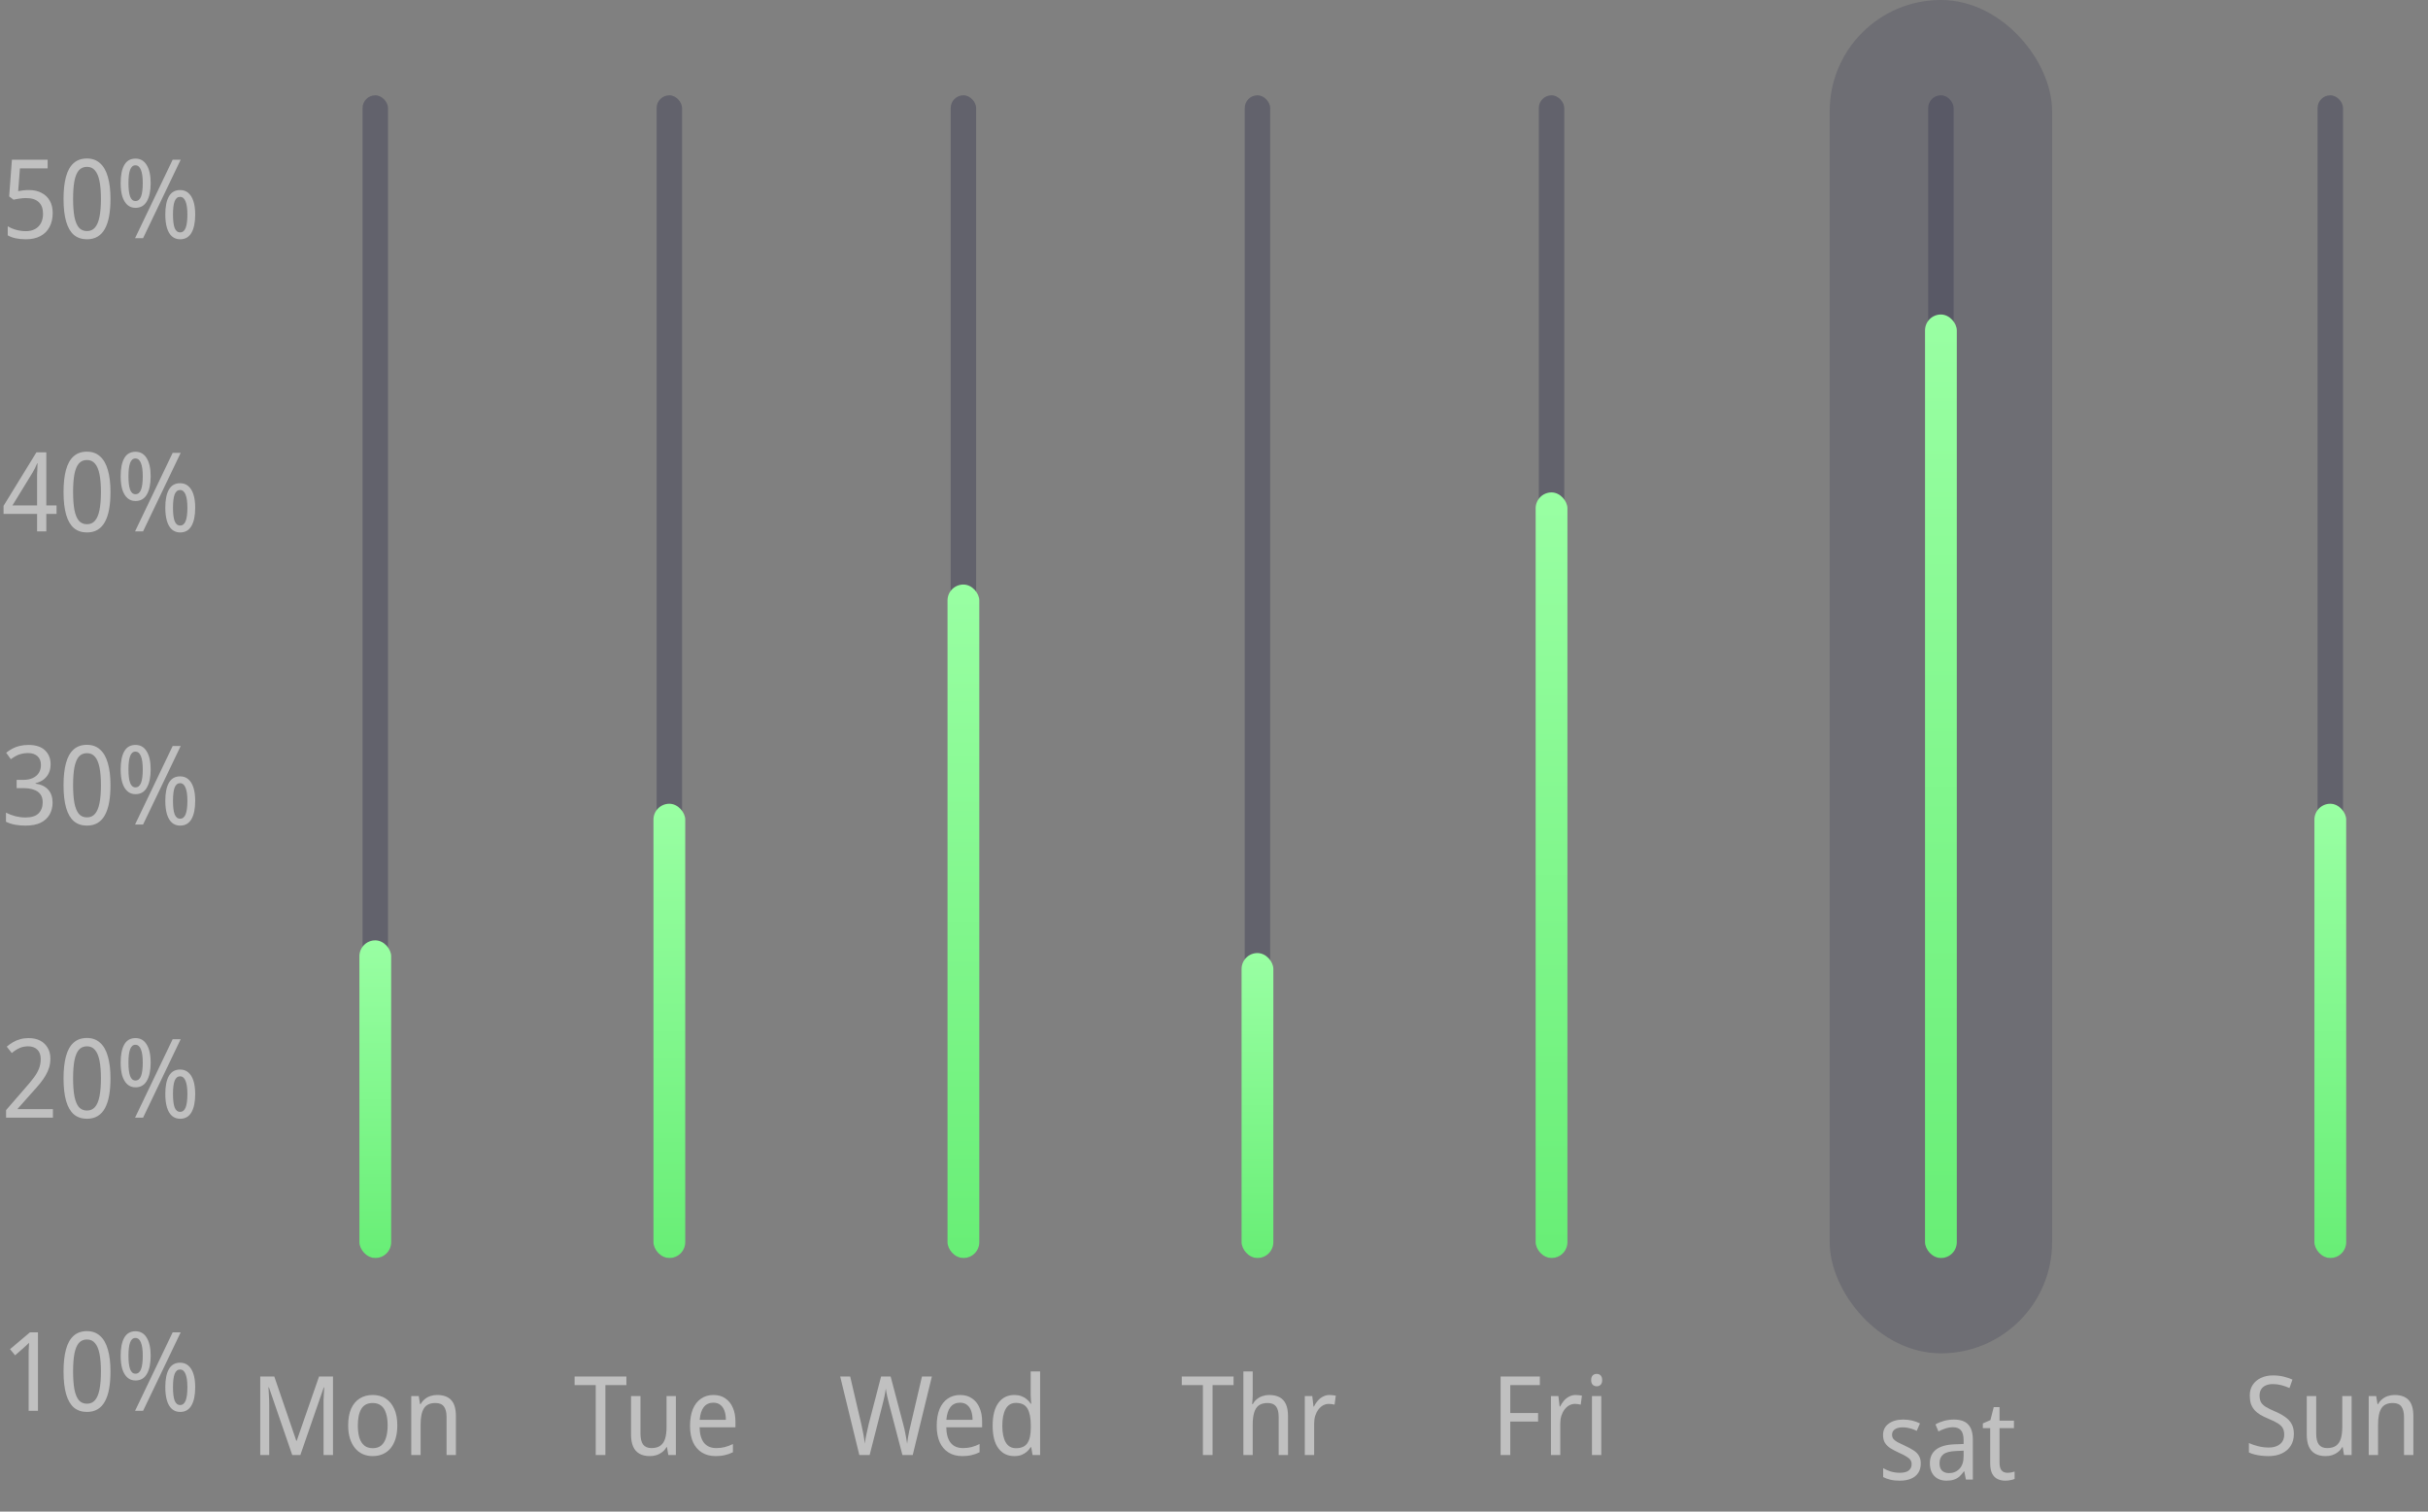<svg width="265" height="165" viewBox="0 0 265 165" fill="none" xmlns="http://www.w3.org/2000/svg">
<rect x="0" y="0" width="265" height="165" fill="#808080" stroke="none"/>
<rect opacity="0.5" x="39.573" y="10.403" width="2.774" height="126.918" rx="1.387" fill="#454459"/>
<rect x="39.226" y="102.644" width="3.468" height="34.677" rx="1.734" fill="url(#paint0_linear_206_1149)"/>
<rect opacity="0.5" x="103.764" y="10.403" width="2.774" height="126.918" rx="1.387" fill="#454459"/>
<rect x="103.416" y="63.806" width="3.468" height="73.515" rx="1.734" fill="url(#paint1_linear_206_1149)"/>
<rect opacity="0.5" x="167.953" y="10.403" width="2.774" height="126.918" rx="1.387" fill="#454459"/>
<rect x="167.606" y="53.749" width="3.468" height="83.571" rx="1.734" fill="url(#paint2_linear_206_1149)"/>
<rect opacity="0.5" x="252.95" y="10.403" width="2.774" height="126.918" rx="1.387" fill="#454459"/>
<rect x="252.603" y="87.733" width="3.468" height="49.588" rx="1.734" fill="url(#paint3_linear_206_1149)"/>
<rect opacity="0.5" x="71.667" y="10.403" width="2.774" height="126.918" rx="1.387" fill="#454459"/>
<rect x="71.321" y="87.733" width="3.468" height="49.588" rx="1.734" fill="url(#paint4_linear_206_1149)"/>
<rect opacity="0.5" x="135.857" y="10.403" width="2.774" height="126.918" rx="1.387" fill="#454459"/>
<rect x="135.51" y="104.031" width="3.468" height="33.29" rx="1.734" fill="url(#paint5_linear_206_1149)"/>
<rect opacity="0.3" x="199.7" width="24.274" height="147.724" rx="12.137" fill="#454459"/>
<rect opacity="0.5" x="210.449" y="10.403" width="2.774" height="126.918" rx="1.387" fill="#454459"/>
<rect x="210.104" y="34.33" width="3.468" height="102.991" rx="1.734" fill="url(#paint6_linear_206_1149)"/>
<path opacity="0.5" d="M31.894 158.821L29.35 151.429H29.302C29.318 151.629 29.33 151.849 29.338 152.089C29.354 152.321 29.366 152.561 29.374 152.809C29.382 153.049 29.386 153.285 29.386 153.517V158.821H28.402V150.253H29.938L32.338 157.261H32.386L34.822 150.253H36.346V158.821H35.314V153.481C35.314 153.257 35.314 153.029 35.314 152.797C35.322 152.557 35.334 152.321 35.35 152.089C35.366 151.857 35.378 151.641 35.386 151.441H35.338L32.782 158.821H31.894ZM43.364 155.593C43.364 156.121 43.304 156.589 43.184 156.997C43.064 157.405 42.888 157.757 42.656 158.053C42.424 158.341 42.14 158.561 41.804 158.713C41.468 158.865 41.088 158.941 40.664 158.941C40.264 158.941 39.9 158.865 39.572 158.713C39.244 158.561 38.964 158.341 38.732 158.053C38.5 157.765 38.32 157.417 38.192 157.009C38.064 156.593 38 156.121 38 155.593C38 154.881 38.104 154.281 38.312 153.793C38.528 153.297 38.836 152.921 39.236 152.665C39.636 152.401 40.12 152.269 40.688 152.269C41.224 152.269 41.692 152.397 42.092 152.653C42.492 152.909 42.804 153.285 43.028 153.781C43.252 154.269 43.364 154.873 43.364 155.593ZM39.056 155.593C39.056 156.113 39.112 156.561 39.224 156.937C39.344 157.305 39.524 157.589 39.764 157.789C40.004 157.981 40.312 158.077 40.688 158.077C41.056 158.077 41.36 157.981 41.6 157.789C41.84 157.589 42.016 157.305 42.128 156.937C42.248 156.561 42.308 156.113 42.308 155.593C42.308 155.065 42.248 154.621 42.128 154.261C42.016 153.893 41.84 153.617 41.6 153.433C41.36 153.241 41.052 153.145 40.676 153.145C40.108 153.145 39.696 153.357 39.44 153.781C39.184 154.205 39.056 154.809 39.056 155.593ZM47.707 152.269C48.387 152.269 48.899 152.453 49.243 152.821C49.587 153.189 49.759 153.773 49.759 154.573V158.821H48.739V154.681C48.739 154.169 48.643 153.785 48.451 153.529C48.259 153.273 47.951 153.145 47.527 153.145C46.927 153.145 46.507 153.341 46.267 153.733C46.027 154.117 45.907 154.701 45.907 155.485V158.821H44.887V152.389H45.703L45.847 153.265H45.907C46.035 153.041 46.191 152.857 46.375 152.713C46.559 152.561 46.767 152.449 46.999 152.377C47.231 152.305 47.467 152.269 47.707 152.269Z" fill="white"/>
<path opacity="0.5" d="M3.172 20.744C3.7 20.744 4.156 20.848 4.54 21.056C4.932 21.256 5.232 21.544 5.44 21.92C5.648 22.288 5.752 22.732 5.752 23.252C5.752 23.836 5.636 24.344 5.404 24.776C5.18 25.208 4.848 25.54 4.408 25.772C3.976 26.004 3.448 26.12 2.824 26.12C2.424 26.12 2.052 26.084 1.708 26.012C1.372 25.94 1.084 25.832 0.844 25.688V24.692C1.108 24.86 1.416 24.992 1.768 25.088C2.128 25.184 2.476 25.232 2.812 25.232C3.204 25.232 3.54 25.156 3.82 25.004C4.1 24.852 4.316 24.636 4.468 24.356C4.62 24.068 4.696 23.728 4.696 23.336C4.696 22.776 4.54 22.352 4.228 22.064C3.924 21.768 3.456 21.62 2.824 21.62C2.608 21.62 2.376 21.64 2.128 21.68C1.88 21.712 1.664 21.752 1.48 21.8L1 21.44L1.3 17.432H5.2V18.38H2.176L1.984 20.864C2.128 20.832 2.304 20.804 2.512 20.78C2.72 20.756 2.94 20.744 3.172 20.744ZM12.059 21.704C12.059 22.4 12.011 23.02 11.915 23.564C11.819 24.108 11.667 24.572 11.459 24.956C11.259 25.332 10.995 25.62 10.667 25.82C10.339 26.02 9.947 26.12 9.491 26.12C8.931 26.12 8.459 25.964 8.075 25.652C7.699 25.332 7.415 24.848 7.223 24.2C7.031 23.544 6.935 22.712 6.935 21.704C6.935 20.752 7.023 19.952 7.199 19.304C7.375 18.648 7.651 18.152 8.027 17.816C8.403 17.472 8.891 17.3 9.491 17.3C10.067 17.3 10.543 17.472 10.919 17.816C11.303 18.152 11.587 18.648 11.771 19.304C11.963 19.96 12.059 20.76 12.059 21.704ZM7.979 21.704C7.979 22.488 8.027 23.14 8.123 23.66C8.227 24.18 8.387 24.572 8.603 24.836C8.827 25.092 9.123 25.22 9.491 25.22C9.859 25.22 10.151 25.092 10.367 24.836C10.591 24.58 10.755 24.192 10.859 23.672C10.963 23.144 11.015 22.488 11.015 21.704C11.015 20.928 10.963 20.284 10.859 19.772C10.755 19.252 10.591 18.864 10.367 18.608C10.151 18.344 9.859 18.212 9.491 18.212C9.123 18.212 8.827 18.34 8.603 18.596C8.387 18.852 8.227 19.24 8.123 19.76C8.027 20.272 7.979 20.92 7.979 21.704ZM14.789 17.312C15.325 17.312 15.733 17.548 16.013 18.02C16.301 18.484 16.445 19.14 16.445 19.988C16.445 20.836 16.305 21.5 16.025 21.98C15.753 22.452 15.341 22.688 14.789 22.688C14.437 22.688 14.141 22.58 13.901 22.364C13.661 22.148 13.477 21.84 13.349 21.44C13.229 21.032 13.169 20.548 13.169 19.988C13.169 19.132 13.301 18.472 13.565 18.008C13.829 17.544 14.237 17.312 14.789 17.312ZM14.777 18.044C14.513 18.044 14.321 18.208 14.201 18.536C14.081 18.856 14.021 19.34 14.021 19.988C14.021 20.636 14.081 21.124 14.201 21.452C14.321 21.78 14.517 21.944 14.789 21.944C15.061 21.944 15.261 21.784 15.389 21.464C15.517 21.136 15.581 20.644 15.581 19.988C15.581 19.34 15.513 18.856 15.377 18.536C15.249 18.208 15.049 18.044 14.777 18.044ZM19.721 17.432L15.617 26H14.741L18.845 17.432H19.721ZM19.661 20.744C20.013 20.744 20.309 20.848 20.549 21.056C20.797 21.264 20.985 21.568 21.113 21.968C21.241 22.36 21.305 22.844 21.305 23.42C21.305 24.276 21.169 24.94 20.897 25.412C20.625 25.884 20.213 26.12 19.661 26.12C19.309 26.12 19.009 26.012 18.761 25.796C18.521 25.58 18.341 25.272 18.221 24.872C18.101 24.464 18.041 23.98 18.041 23.42C18.041 22.556 18.173 21.896 18.437 21.44C18.701 20.976 19.109 20.744 19.661 20.744ZM19.649 21.488C19.385 21.488 19.189 21.648 19.061 21.968C18.941 22.288 18.881 22.772 18.881 23.42C18.881 24.068 18.941 24.556 19.061 24.884C19.189 25.204 19.389 25.364 19.661 25.364C19.933 25.364 20.133 25.204 20.261 24.884C20.389 24.556 20.453 24.068 20.453 23.42C20.453 22.78 20.385 22.3 20.249 21.98C20.121 21.652 19.921 21.488 19.649 21.488Z" fill="white"/>
<path opacity="0.5" d="M6.172 56.092H5.056V58H4.048V56.092H0.388V55.216L3.976 49.372H5.056V55.168H6.172V56.092ZM4.048 52.264C4.048 52.096 4.048 51.936 4.048 51.784C4.056 51.632 4.064 51.484 4.072 51.34C4.08 51.196 4.084 51.06 4.084 50.932C4.092 50.804 4.096 50.684 4.096 50.572H4.06C3.996 50.732 3.92 50.9 3.832 51.076C3.744 51.252 3.66 51.408 3.58 51.544L1.36 55.168H4.048V52.264ZM12.059 53.704C12.059 54.4 12.011 55.02 11.915 55.564C11.819 56.108 11.667 56.572 11.459 56.956C11.259 57.332 10.995 57.62 10.667 57.82C10.339 58.02 9.947 58.12 9.491 58.12C8.931 58.12 8.459 57.964 8.075 57.652C7.699 57.332 7.415 56.848 7.223 56.2C7.031 55.544 6.935 54.712 6.935 53.704C6.935 52.752 7.023 51.952 7.199 51.304C7.375 50.648 7.651 50.152 8.027 49.816C8.403 49.472 8.891 49.3 9.491 49.3C10.067 49.3 10.543 49.472 10.919 49.816C11.303 50.152 11.587 50.648 11.771 51.304C11.963 51.96 12.059 52.76 12.059 53.704ZM7.979 53.704C7.979 54.488 8.027 55.14 8.123 55.66C8.227 56.18 8.387 56.572 8.603 56.836C8.827 57.092 9.123 57.22 9.491 57.22C9.859 57.22 10.151 57.092 10.367 56.836C10.591 56.58 10.755 56.192 10.859 55.672C10.963 55.144 11.015 54.488 11.015 53.704C11.015 52.928 10.963 52.284 10.859 51.772C10.755 51.252 10.591 50.864 10.367 50.608C10.151 50.344 9.859 50.212 9.491 50.212C9.123 50.212 8.827 50.34 8.603 50.596C8.387 50.852 8.227 51.24 8.123 51.76C8.027 52.272 7.979 52.92 7.979 53.704ZM14.789 49.312C15.325 49.312 15.733 49.548 16.013 50.02C16.301 50.484 16.445 51.14 16.445 51.988C16.445 52.836 16.305 53.5 16.025 53.98C15.753 54.452 15.341 54.688 14.789 54.688C14.437 54.688 14.141 54.58 13.901 54.364C13.661 54.148 13.477 53.84 13.349 53.44C13.229 53.032 13.169 52.548 13.169 51.988C13.169 51.132 13.301 50.472 13.565 50.008C13.829 49.544 14.237 49.312 14.789 49.312ZM14.777 50.044C14.513 50.044 14.321 50.208 14.201 50.536C14.081 50.856 14.021 51.34 14.021 51.988C14.021 52.636 14.081 53.124 14.201 53.452C14.321 53.78 14.517 53.944 14.789 53.944C15.061 53.944 15.261 53.784 15.389 53.464C15.517 53.136 15.581 52.644 15.581 51.988C15.581 51.34 15.513 50.856 15.377 50.536C15.249 50.208 15.049 50.044 14.777 50.044ZM19.721 49.432L15.617 58H14.741L18.845 49.432H19.721ZM19.661 52.744C20.013 52.744 20.309 52.848 20.549 53.056C20.797 53.264 20.985 53.568 21.113 53.968C21.241 54.36 21.305 54.844 21.305 55.42C21.305 56.276 21.169 56.94 20.897 57.412C20.625 57.884 20.213 58.12 19.661 58.12C19.309 58.12 19.009 58.012 18.761 57.796C18.521 57.58 18.341 57.272 18.221 56.872C18.101 56.464 18.041 55.98 18.041 55.42C18.041 54.556 18.173 53.896 18.437 53.44C18.701 52.976 19.109 52.744 19.661 52.744ZM19.649 53.488C19.385 53.488 19.189 53.648 19.061 53.968C18.941 54.288 18.881 54.772 18.881 55.42C18.881 56.068 18.941 56.556 19.061 56.884C19.189 57.204 19.389 57.364 19.661 57.364C19.933 57.364 20.133 57.204 20.261 56.884C20.389 56.556 20.453 56.068 20.453 55.42C20.453 54.78 20.385 54.3 20.249 53.98C20.121 53.652 19.921 53.488 19.649 53.488Z" fill="white"/>
<path opacity="0.5" d="M5.524 83.424C5.524 83.792 5.456 84.116 5.32 84.396C5.192 84.668 5.004 84.9 4.756 85.092C4.508 85.276 4.216 85.408 3.88 85.488V85.536C4.496 85.624 4.96 85.848 5.272 86.208C5.584 86.568 5.74 87.032 5.74 87.6C5.74 88.088 5.632 88.524 5.416 88.908C5.2 89.292 4.872 89.592 4.432 89.808C4 90.016 3.452 90.12 2.788 90.12C2.38 90.12 2 90.088 1.648 90.024C1.304 89.96 0.972 89.852 0.652 89.7V88.704C0.98 88.872 1.328 89.004 1.696 89.1C2.064 89.188 2.42 89.232 2.764 89.232C3.428 89.232 3.908 89.084 4.204 88.788C4.508 88.484 4.66 88.076 4.66 87.564C4.66 87.212 4.576 86.924 4.408 86.7C4.24 86.468 3.996 86.3 3.676 86.196C3.356 86.084 2.964 86.028 2.5 86.028H1.816V85.128H2.524C2.94 85.128 3.292 85.06 3.58 84.924C3.868 84.788 4.088 84.6 4.24 84.36C4.392 84.112 4.468 83.828 4.468 83.508C4.468 83.092 4.344 82.772 4.096 82.548C3.848 82.316 3.504 82.2 3.064 82.2C2.8 82.2 2.56 82.228 2.344 82.284C2.136 82.332 1.936 82.408 1.744 82.512C1.56 82.616 1.372 82.736 1.18 82.872L0.676 82.164C0.884 81.996 1.108 81.848 1.348 81.72C1.596 81.584 1.864 81.484 2.152 81.42C2.448 81.348 2.764 81.312 3.1 81.312C3.9 81.312 4.504 81.508 4.912 81.9C5.32 82.292 5.524 82.8 5.524 83.424ZM12.059 85.704C12.059 86.4 12.011 87.02 11.915 87.564C11.819 88.108 11.667 88.572 11.459 88.956C11.259 89.332 10.995 89.62 10.667 89.82C10.339 90.02 9.947 90.12 9.491 90.12C8.931 90.12 8.459 89.964 8.075 89.652C7.699 89.332 7.415 88.848 7.223 88.2C7.031 87.544 6.935 86.712 6.935 85.704C6.935 84.752 7.023 83.952 7.199 83.304C7.375 82.648 7.651 82.152 8.027 81.816C8.403 81.472 8.891 81.3 9.491 81.3C10.067 81.3 10.543 81.472 10.919 81.816C11.303 82.152 11.587 82.648 11.771 83.304C11.963 83.96 12.059 84.76 12.059 85.704ZM7.979 85.704C7.979 86.488 8.027 87.14 8.123 87.66C8.227 88.18 8.387 88.572 8.603 88.836C8.827 89.092 9.123 89.22 9.491 89.22C9.859 89.22 10.151 89.092 10.367 88.836C10.591 88.58 10.755 88.192 10.859 87.672C10.963 87.144 11.015 86.488 11.015 85.704C11.015 84.928 10.963 84.284 10.859 83.772C10.755 83.252 10.591 82.864 10.367 82.608C10.151 82.344 9.859 82.212 9.491 82.212C9.123 82.212 8.827 82.34 8.603 82.596C8.387 82.852 8.227 83.24 8.123 83.76C8.027 84.272 7.979 84.92 7.979 85.704ZM14.789 81.312C15.325 81.312 15.733 81.548 16.013 82.02C16.301 82.484 16.445 83.14 16.445 83.988C16.445 84.836 16.305 85.5 16.025 85.98C15.753 86.452 15.341 86.688 14.789 86.688C14.437 86.688 14.141 86.58 13.901 86.364C13.661 86.148 13.477 85.84 13.349 85.44C13.229 85.032 13.169 84.548 13.169 83.988C13.169 83.132 13.301 82.472 13.565 82.008C13.829 81.544 14.237 81.312 14.789 81.312ZM14.777 82.044C14.513 82.044 14.321 82.208 14.201 82.536C14.081 82.856 14.021 83.34 14.021 83.988C14.021 84.636 14.081 85.124 14.201 85.452C14.321 85.78 14.517 85.944 14.789 85.944C15.061 85.944 15.261 85.784 15.389 85.464C15.517 85.136 15.581 84.644 15.581 83.988C15.581 83.34 15.513 82.856 15.377 82.536C15.249 82.208 15.049 82.044 14.777 82.044ZM19.721 81.432L15.617 90H14.741L18.845 81.432H19.721ZM19.661 84.744C20.013 84.744 20.309 84.848 20.549 85.056C20.797 85.264 20.985 85.568 21.113 85.968C21.241 86.36 21.305 86.844 21.305 87.42C21.305 88.276 21.169 88.94 20.897 89.412C20.625 89.884 20.213 90.12 19.661 90.12C19.309 90.12 19.009 90.012 18.761 89.796C18.521 89.58 18.341 89.272 18.221 88.872C18.101 88.464 18.041 87.98 18.041 87.42C18.041 86.556 18.173 85.896 18.437 85.44C18.701 84.976 19.109 84.744 19.661 84.744ZM19.649 85.488C19.385 85.488 19.189 85.648 19.061 85.968C18.941 86.288 18.881 86.772 18.881 87.42C18.881 88.068 18.941 88.556 19.061 88.884C19.189 89.204 19.389 89.364 19.661 89.364C19.933 89.364 20.133 89.204 20.261 88.884C20.389 88.556 20.453 88.068 20.453 87.42C20.453 86.78 20.385 86.3 20.249 85.98C20.121 85.652 19.921 85.488 19.649 85.488Z" fill="white"/>
<path opacity="0.5" d="M5.776 122H0.664V121.172L2.704 118.82C3.104 118.372 3.432 117.976 3.688 117.632C3.944 117.288 4.132 116.96 4.252 116.648C4.38 116.328 4.444 115.976 4.444 115.592C4.444 115.152 4.32 114.812 4.072 114.572C3.824 114.332 3.492 114.212 3.076 114.212C2.724 114.212 2.408 114.276 2.128 114.404C1.856 114.524 1.576 114.704 1.288 114.944L0.736 114.248C0.96 114.056 1.192 113.892 1.432 113.756C1.672 113.612 1.932 113.504 2.212 113.432C2.492 113.352 2.788 113.312 3.1 113.312C3.604 113.312 4.032 113.404 4.384 113.588C4.736 113.772 5.008 114.032 5.2 114.368C5.4 114.696 5.5 115.088 5.5 115.544C5.5 115.88 5.456 116.2 5.368 116.504C5.28 116.8 5.152 117.092 4.984 117.38C4.824 117.66 4.624 117.948 4.384 118.244C4.144 118.54 3.876 118.848 3.58 119.168L1.936 121.016V121.064H5.776V122ZM12.059 117.704C12.059 118.4 12.011 119.02 11.915 119.564C11.819 120.108 11.667 120.572 11.459 120.956C11.259 121.332 10.995 121.62 10.667 121.82C10.339 122.02 9.947 122.12 9.491 122.12C8.931 122.12 8.459 121.964 8.075 121.652C7.699 121.332 7.415 120.848 7.223 120.2C7.031 119.544 6.935 118.712 6.935 117.704C6.935 116.752 7.023 115.952 7.199 115.304C7.375 114.648 7.651 114.152 8.027 113.816C8.403 113.472 8.891 113.3 9.491 113.3C10.067 113.3 10.543 113.472 10.919 113.816C11.303 114.152 11.587 114.648 11.771 115.304C11.963 115.96 12.059 116.76 12.059 117.704ZM7.979 117.704C7.979 118.488 8.027 119.14 8.123 119.66C8.227 120.18 8.387 120.572 8.603 120.836C8.827 121.092 9.123 121.22 9.491 121.22C9.859 121.22 10.151 121.092 10.367 120.836C10.591 120.58 10.755 120.192 10.859 119.672C10.963 119.144 11.015 118.488 11.015 117.704C11.015 116.928 10.963 116.284 10.859 115.772C10.755 115.252 10.591 114.864 10.367 114.608C10.151 114.344 9.859 114.212 9.491 114.212C9.123 114.212 8.827 114.34 8.603 114.596C8.387 114.852 8.227 115.24 8.123 115.76C8.027 116.272 7.979 116.92 7.979 117.704ZM14.789 113.312C15.325 113.312 15.733 113.548 16.013 114.02C16.301 114.484 16.445 115.14 16.445 115.988C16.445 116.836 16.305 117.5 16.025 117.98C15.753 118.452 15.341 118.688 14.789 118.688C14.437 118.688 14.141 118.58 13.901 118.364C13.661 118.148 13.477 117.84 13.349 117.44C13.229 117.032 13.169 116.548 13.169 115.988C13.169 115.132 13.301 114.472 13.565 114.008C13.829 113.544 14.237 113.312 14.789 113.312ZM14.777 114.044C14.513 114.044 14.321 114.208 14.201 114.536C14.081 114.856 14.021 115.34 14.021 115.988C14.021 116.636 14.081 117.124 14.201 117.452C14.321 117.78 14.517 117.944 14.789 117.944C15.061 117.944 15.261 117.784 15.389 117.464C15.517 117.136 15.581 116.644 15.581 115.988C15.581 115.34 15.513 114.856 15.377 114.536C15.249 114.208 15.049 114.044 14.777 114.044ZM19.721 113.432L15.617 122H14.741L18.845 113.432H19.721ZM19.661 116.744C20.013 116.744 20.309 116.848 20.549 117.056C20.797 117.264 20.985 117.568 21.113 117.968C21.241 118.36 21.305 118.844 21.305 119.42C21.305 120.276 21.169 120.94 20.897 121.412C20.625 121.884 20.213 122.12 19.661 122.12C19.309 122.12 19.009 122.012 18.761 121.796C18.521 121.58 18.341 121.272 18.221 120.872C18.101 120.464 18.041 119.98 18.041 119.42C18.041 118.556 18.173 117.896 18.437 117.44C18.701 116.976 19.109 116.744 19.661 116.744ZM19.649 117.488C19.385 117.488 19.189 117.648 19.061 117.968C18.941 118.288 18.881 118.772 18.881 119.42C18.881 120.068 18.941 120.556 19.061 120.884C19.189 121.204 19.389 121.364 19.661 121.364C19.933 121.364 20.133 121.204 20.261 120.884C20.389 120.556 20.453 120.068 20.453 119.42C20.453 118.78 20.385 118.3 20.249 117.98C20.121 117.652 19.921 117.488 19.649 117.488Z" fill="white"/>
<path opacity="0.5" d="M4.144 154H3.124V148.096C3.124 147.88 3.124 147.692 3.124 147.532C3.132 147.364 3.14 147.204 3.148 147.052C3.156 146.892 3.164 146.732 3.172 146.572C3.068 146.676 2.968 146.772 2.872 146.86C2.776 146.948 2.652 147.06 2.5 147.196L1.648 147.94L1.096 147.268L3.268 145.432H4.144V154ZM12.059 149.704C12.059 150.4 12.011 151.02 11.915 151.564C11.819 152.108 11.667 152.572 11.459 152.956C11.259 153.332 10.995 153.62 10.667 153.82C10.339 154.02 9.947 154.12 9.491 154.12C8.931 154.12 8.459 153.964 8.075 153.652C7.699 153.332 7.415 152.848 7.223 152.2C7.031 151.544 6.935 150.712 6.935 149.704C6.935 148.752 7.023 147.952 7.199 147.304C7.375 146.648 7.651 146.152 8.027 145.816C8.403 145.472 8.891 145.3 9.491 145.3C10.067 145.3 10.543 145.472 10.919 145.816C11.303 146.152 11.587 146.648 11.771 147.304C11.963 147.96 12.059 148.76 12.059 149.704ZM7.979 149.704C7.979 150.488 8.027 151.14 8.123 151.66C8.227 152.18 8.387 152.572 8.603 152.836C8.827 153.092 9.123 153.22 9.491 153.22C9.859 153.22 10.151 153.092 10.367 152.836C10.591 152.58 10.755 152.192 10.859 151.672C10.963 151.144 11.015 150.488 11.015 149.704C11.015 148.928 10.963 148.284 10.859 147.772C10.755 147.252 10.591 146.864 10.367 146.608C10.151 146.344 9.859 146.212 9.491 146.212C9.123 146.212 8.827 146.34 8.603 146.596C8.387 146.852 8.227 147.24 8.123 147.76C8.027 148.272 7.979 148.92 7.979 149.704ZM14.789 145.312C15.325 145.312 15.733 145.548 16.013 146.02C16.301 146.484 16.445 147.14 16.445 147.988C16.445 148.836 16.305 149.5 16.025 149.98C15.753 150.452 15.341 150.688 14.789 150.688C14.437 150.688 14.141 150.58 13.901 150.364C13.661 150.148 13.477 149.84 13.349 149.44C13.229 149.032 13.169 148.548 13.169 147.988C13.169 147.132 13.301 146.472 13.565 146.008C13.829 145.544 14.237 145.312 14.789 145.312ZM14.777 146.044C14.513 146.044 14.321 146.208 14.201 146.536C14.081 146.856 14.021 147.34 14.021 147.988C14.021 148.636 14.081 149.124 14.201 149.452C14.321 149.78 14.517 149.944 14.789 149.944C15.061 149.944 15.261 149.784 15.389 149.464C15.517 149.136 15.581 148.644 15.581 147.988C15.581 147.34 15.513 146.856 15.377 146.536C15.249 146.208 15.049 146.044 14.777 146.044ZM19.721 145.432L15.617 154H14.741L18.845 145.432H19.721ZM19.661 148.744C20.013 148.744 20.309 148.848 20.549 149.056C20.797 149.264 20.985 149.568 21.113 149.968C21.241 150.36 21.305 150.844 21.305 151.42C21.305 152.276 21.169 152.94 20.897 153.412C20.625 153.884 20.213 154.12 19.661 154.12C19.309 154.12 19.009 154.012 18.761 153.796C18.521 153.58 18.341 153.272 18.221 152.872C18.101 152.464 18.041 151.98 18.041 151.42C18.041 150.556 18.173 149.896 18.437 149.44C18.701 148.976 19.109 148.744 19.661 148.744ZM19.649 149.488C19.385 149.488 19.189 149.648 19.061 149.968C18.941 150.288 18.881 150.772 18.881 151.42C18.881 152.068 18.941 152.556 19.061 152.884C19.189 153.204 19.389 153.364 19.661 153.364C19.933 153.364 20.133 153.204 20.261 152.884C20.389 152.556 20.453 152.068 20.453 151.42C20.453 150.78 20.385 150.3 20.249 149.98C20.121 149.652 19.921 149.488 19.649 149.488Z" fill="white"/>
<path opacity="0.5" d="M164.837 158.821H163.781V150.253H168.065V151.189H164.837V154.237H167.873V155.173H164.837V158.821ZM171.974 152.269C172.086 152.269 172.202 152.277 172.322 152.293C172.45 152.301 172.562 152.317 172.658 152.341L172.526 153.325C172.43 153.301 172.326 153.281 172.214 153.265C172.11 153.249 172.006 153.241 171.902 153.241C171.686 153.241 171.478 153.293 171.278 153.397C171.086 153.501 170.914 153.653 170.762 153.853C170.618 154.045 170.502 154.273 170.414 154.537C170.334 154.801 170.294 155.093 170.294 155.413V158.821H169.274V152.389H170.09L170.222 153.529H170.27C170.39 153.289 170.534 153.073 170.702 152.881C170.87 152.689 171.062 152.541 171.278 152.437C171.494 152.325 171.726 152.269 171.974 152.269ZM174.77 152.389V158.821H173.75V152.389H174.77ZM174.278 149.965C174.446 149.965 174.586 150.021 174.698 150.133C174.81 150.245 174.866 150.417 174.866 150.649C174.866 150.873 174.81 151.041 174.698 151.153C174.586 151.265 174.446 151.321 174.278 151.321C174.102 151.321 173.954 151.265 173.834 151.153C173.722 151.041 173.666 150.873 173.666 150.649C173.666 150.417 173.722 150.245 173.834 150.133C173.946 150.021 174.094 149.965 174.278 149.965Z" fill="white"/>
<path opacity="0.5" d="M66.075 158.821H65.019V151.189H62.715V150.253H68.367V151.189H66.075V158.821ZM73.769 152.389V158.821H72.941L72.797 157.969H72.737C72.617 158.185 72.461 158.365 72.269 158.509C72.085 158.653 71.881 158.761 71.657 158.833C71.433 158.905 71.193 158.941 70.937 158.941C70.473 158.941 70.089 158.853 69.785 158.677C69.481 158.501 69.253 158.241 69.101 157.897C68.949 157.545 68.873 157.109 68.873 156.589V152.389H69.905V156.481C69.905 157.017 70.001 157.417 70.193 157.681C70.393 157.937 70.697 158.065 71.105 158.065C71.513 158.065 71.837 157.977 72.077 157.801C72.317 157.625 72.489 157.369 72.593 157.033C72.697 156.689 72.749 156.265 72.749 155.761V152.389H73.769ZM77.868 152.269C78.38 152.269 78.812 152.393 79.164 152.641C79.524 152.881 79.796 153.217 79.98 153.649C80.172 154.081 80.268 154.581 80.268 155.149V155.797H76.356C76.372 156.541 76.532 157.105 76.836 157.489C77.148 157.873 77.596 158.065 78.18 158.065C78.516 158.065 78.824 158.029 79.104 157.957C79.392 157.885 79.688 157.773 79.992 157.621V158.521C79.704 158.665 79.412 158.769 79.116 158.833C78.82 158.905 78.484 158.941 78.108 158.941C77.524 158.941 77.02 158.809 76.596 158.545C76.18 158.281 75.86 157.905 75.636 157.417C75.42 156.921 75.312 156.333 75.312 155.653C75.312 154.941 75.412 154.333 75.612 153.829C75.82 153.325 76.116 152.941 76.5 152.677C76.884 152.405 77.34 152.269 77.868 152.269ZM77.856 153.109C77.416 153.109 77.068 153.269 76.812 153.589C76.564 153.909 76.416 154.373 76.368 154.981H79.224C79.224 154.621 79.176 154.301 79.08 154.021C78.984 153.741 78.836 153.521 78.636 153.361C78.436 153.193 78.176 153.109 77.856 153.109Z" fill="white"/>
<path opacity="0.5" d="M101.708 150.253L99.62 158.821H98.492L97.04 153.265C97.008 153.129 96.972 152.985 96.932 152.833C96.892 152.681 96.856 152.529 96.824 152.377C96.792 152.225 96.764 152.081 96.74 151.945C96.716 151.809 96.696 151.685 96.68 151.573C96.672 151.653 96.656 151.757 96.632 151.885C96.616 152.013 96.592 152.153 96.56 152.305C96.528 152.457 96.492 152.617 96.452 152.785C96.42 152.945 96.38 153.109 96.332 153.277L94.916 158.821H93.788L91.7 150.253H92.792L94.016 155.497C94.056 155.689 94.096 155.881 94.136 156.073C94.176 156.257 94.212 156.437 94.244 156.613C94.276 156.789 94.304 156.957 94.328 157.117C94.352 157.277 94.372 157.429 94.388 157.573C94.412 157.405 94.436 157.237 94.46 157.069C94.492 156.893 94.528 156.717 94.568 156.541C94.608 156.357 94.648 156.177 94.688 156.001C94.728 155.817 94.768 155.637 94.808 155.461L96.164 150.253H97.208L98.588 155.485C98.636 155.653 98.68 155.829 98.72 156.013C98.76 156.197 98.796 156.377 98.828 156.553C98.868 156.729 98.9 156.905 98.924 157.081C98.956 157.249 98.984 157.413 99.008 157.573C99.04 157.349 99.072 157.125 99.104 156.901C99.144 156.669 99.188 156.433 99.236 156.193C99.292 155.953 99.348 155.717 99.404 155.485L100.628 150.253H101.708ZM104.791 152.269C105.303 152.269 105.735 152.393 106.087 152.641C106.447 152.881 106.719 153.217 106.903 153.649C107.095 154.081 107.191 154.581 107.191 155.149V155.797H103.279C103.295 156.541 103.455 157.105 103.759 157.489C104.071 157.873 104.519 158.065 105.103 158.065C105.439 158.065 105.747 158.029 106.027 157.957C106.315 157.885 106.611 157.773 106.915 157.621V158.521C106.627 158.665 106.335 158.769 106.039 158.833C105.743 158.905 105.407 158.941 105.031 158.941C104.447 158.941 103.943 158.809 103.519 158.545C103.103 158.281 102.783 157.905 102.559 157.417C102.343 156.921 102.235 156.333 102.235 155.653C102.235 154.941 102.335 154.333 102.535 153.829C102.743 153.325 103.039 152.941 103.423 152.677C103.807 152.405 104.263 152.269 104.791 152.269ZM104.779 153.109C104.339 153.109 103.991 153.269 103.735 153.589C103.487 153.909 103.339 154.373 103.291 154.981H106.147C106.147 154.621 106.099 154.301 106.003 154.021C105.907 153.741 105.759 153.521 105.559 153.361C105.359 153.193 105.099 153.109 104.779 153.109ZM110.704 158.941C109.976 158.941 109.4 158.661 108.976 158.101C108.552 157.541 108.34 156.713 108.34 155.617C108.34 154.521 108.552 153.689 108.976 153.121C109.4 152.553 109.976 152.269 110.704 152.269C110.984 152.269 111.236 152.309 111.46 152.389C111.684 152.469 111.88 152.581 112.048 152.725C112.224 152.861 112.372 153.025 112.492 153.217H112.552C112.544 153.081 112.532 152.925 112.516 152.749C112.5 152.565 112.492 152.409 112.492 152.281V149.701H113.524V158.821H112.696L112.552 157.969H112.492C112.372 158.161 112.228 158.329 112.06 158.473C111.892 158.617 111.696 158.733 111.472 158.821C111.248 158.901 110.992 158.941 110.704 158.941ZM110.896 158.077C111.472 158.077 111.884 157.893 112.132 157.525C112.38 157.157 112.504 156.597 112.504 155.845V155.593C112.504 154.785 112.384 154.173 112.144 153.757C111.904 153.341 111.484 153.133 110.884 153.133C110.38 153.133 110.004 153.357 109.756 153.805C109.516 154.245 109.396 154.853 109.396 155.629C109.396 156.413 109.52 157.017 109.768 157.441C110.016 157.865 110.392 158.077 110.896 158.077Z" fill="white"/>
<path opacity="0.5" d="M209.638 159.74C209.638 160.148 209.546 160.492 209.362 160.772C209.178 161.052 208.914 161.264 208.57 161.408C208.234 161.552 207.826 161.624 207.346 161.624C206.954 161.624 206.61 161.588 206.314 161.516C206.018 161.444 205.758 161.348 205.534 161.228V160.256C205.758 160.392 206.03 160.512 206.35 160.616C206.678 160.712 207.01 160.76 207.346 160.76C207.794 160.76 208.122 160.676 208.33 160.508C208.538 160.34 208.642 160.112 208.642 159.824C208.642 159.656 208.602 159.508 208.522 159.38C208.442 159.252 208.302 159.128 208.102 159.008C207.91 158.88 207.638 158.74 207.286 158.588C206.926 158.42 206.614 158.256 206.35 158.096C206.086 157.928 205.882 157.732 205.738 157.508C205.594 157.276 205.522 156.988 205.522 156.644C205.522 156.116 205.722 155.704 206.122 155.408C206.53 155.104 207.062 154.952 207.718 154.952C208.07 154.952 208.394 154.988 208.69 155.06C208.994 155.132 209.282 155.236 209.554 155.372L209.194 156.188C209.042 156.108 208.882 156.04 208.714 155.984C208.546 155.928 208.374 155.884 208.198 155.852C208.03 155.82 207.854 155.804 207.67 155.804C207.302 155.804 207.014 155.876 206.806 156.02C206.606 156.164 206.506 156.356 206.506 156.596C206.506 156.772 206.55 156.924 206.638 157.052C206.734 157.172 206.886 157.292 207.094 157.412C207.302 157.524 207.582 157.66 207.934 157.82C208.286 157.98 208.59 158.144 208.846 158.312C209.102 158.472 209.298 158.668 209.434 158.9C209.57 159.124 209.638 159.404 209.638 159.74ZM213.259 154.952C213.971 154.952 214.491 155.132 214.819 155.492C215.155 155.852 215.323 156.4 215.323 157.136V161.504H214.567L214.387 160.604H214.351C214.191 160.828 214.023 161.02 213.847 161.18C213.671 161.332 213.467 161.444 213.235 161.516C213.011 161.588 212.747 161.624 212.443 161.624C212.075 161.624 211.755 161.548 211.483 161.396C211.211 161.244 210.999 161.024 210.847 160.736C210.703 160.448 210.631 160.108 210.631 159.716C210.631 159.076 210.855 158.58 211.303 158.228C211.759 157.876 212.443 157.684 213.355 157.652L214.315 157.616V157.22C214.315 156.7 214.215 156.332 214.015 156.116C213.823 155.9 213.539 155.792 213.163 155.792C212.883 155.792 212.607 155.836 212.335 155.924C212.071 156.012 211.815 156.12 211.567 156.248L211.243 155.48C211.515 155.32 211.823 155.192 212.167 155.096C212.519 155 212.883 154.952 213.259 154.952ZM213.499 158.384C212.835 158.408 212.367 158.532 212.095 158.756C211.823 158.98 211.687 159.3 211.687 159.716C211.687 160.084 211.779 160.356 211.963 160.532C212.155 160.708 212.407 160.796 212.719 160.796C213.183 160.796 213.563 160.64 213.859 160.328C214.163 160.016 214.315 159.556 214.315 158.948V158.348L213.499 158.384ZM219.089 160.76C219.233 160.76 219.373 160.748 219.509 160.724C219.653 160.692 219.777 160.66 219.881 160.628V161.432C219.761 161.488 219.609 161.532 219.425 161.564C219.241 161.604 219.053 161.624 218.861 161.624C218.549 161.624 218.269 161.564 218.021 161.444C217.773 161.324 217.577 161.128 217.433 160.856C217.289 160.576 217.217 160.2 217.217 159.728V155.888H216.413V155.372L217.241 155.012L217.601 153.596H218.237V155.072H219.809V155.888H218.237V159.668C218.237 160.036 218.309 160.312 218.453 160.496C218.605 160.672 218.817 160.76 219.089 160.76Z" fill="white"/>
<path opacity="0.5" d="M132.343 158.821H131.287V151.189H128.983V150.253H134.635V151.189H132.343V158.821ZM136.726 152.341C136.726 152.501 136.718 152.661 136.702 152.821C136.694 152.981 136.682 153.129 136.666 153.265H136.738C136.85 153.049 136.998 152.869 137.182 152.725C137.366 152.573 137.57 152.461 137.794 152.389C138.026 152.309 138.266 152.269 138.514 152.269C138.978 152.269 139.362 152.353 139.666 152.521C139.97 152.689 140.198 152.941 140.35 153.277C140.502 153.613 140.578 154.045 140.578 154.573V158.821H139.558V154.681C139.558 154.153 139.462 153.765 139.27 153.517C139.078 153.269 138.77 153.145 138.346 153.145C137.946 153.145 137.626 153.233 137.386 153.409C137.154 153.585 136.986 153.849 136.882 154.201C136.778 154.545 136.726 154.973 136.726 155.485V158.821H135.706V149.701H136.726V152.341ZM145.109 152.269C145.221 152.269 145.337 152.277 145.457 152.293C145.585 152.301 145.697 152.317 145.793 152.341L145.661 153.325C145.565 153.301 145.461 153.281 145.349 153.265C145.245 153.249 145.141 153.241 145.037 153.241C144.821 153.241 144.613 153.293 144.413 153.397C144.221 153.501 144.049 153.653 143.897 153.853C143.753 154.045 143.637 154.273 143.549 154.537C143.469 154.801 143.429 155.093 143.429 155.413V158.821H142.409V152.389H143.225L143.357 153.529H143.405C143.525 153.289 143.669 153.073 143.837 152.881C144.005 152.689 144.197 152.541 144.413 152.437C144.629 152.325 144.861 152.269 145.109 152.269Z" fill="white"/>
<path opacity="0.5" d="M250.362 156.505C250.362 157.009 250.25 157.441 250.026 157.801C249.802 158.161 249.482 158.441 249.066 158.641C248.65 158.841 248.162 158.941 247.602 158.941C247.314 158.941 247.038 158.925 246.774 158.893C246.518 158.861 246.278 158.817 246.054 158.761C245.838 158.705 245.638 158.633 245.454 158.545V157.513C245.742 157.649 246.078 157.765 246.462 157.861C246.846 157.957 247.23 158.005 247.614 158.005C247.982 158.005 248.29 157.945 248.538 157.825C248.794 157.705 248.986 157.541 249.114 157.333C249.242 157.117 249.306 156.873 249.306 156.601C249.306 156.321 249.254 156.085 249.15 155.893C249.046 155.701 248.866 155.525 248.61 155.365C248.354 155.205 248.002 155.033 247.554 154.849C247.226 154.713 246.934 154.569 246.678 154.417C246.43 154.265 246.222 154.093 246.054 153.901C245.886 153.701 245.758 153.477 245.67 153.229C245.59 152.973 245.55 152.677 245.55 152.341C245.542 151.893 245.646 151.505 245.862 151.177C246.078 150.841 246.378 150.585 246.762 150.409C247.146 150.225 247.586 150.133 248.082 150.133C248.506 150.133 248.894 150.177 249.246 150.265C249.606 150.353 249.926 150.461 250.206 150.589L249.882 151.513C249.602 151.385 249.31 151.281 249.006 151.201C248.702 151.121 248.39 151.081 248.07 151.081C247.758 151.081 247.49 151.133 247.266 151.237C247.05 151.341 246.886 151.489 246.774 151.681C246.67 151.865 246.618 152.081 246.618 152.329C246.618 152.625 246.67 152.869 246.774 153.061C246.878 153.245 247.05 153.413 247.29 153.565C247.538 153.717 247.87 153.881 248.286 154.057C248.742 154.249 249.122 154.457 249.426 154.681C249.738 154.897 249.97 155.153 250.122 155.449C250.282 155.737 250.362 156.089 250.362 156.505ZM256.663 152.389V158.821H255.835L255.691 157.969H255.631C255.511 158.185 255.355 158.365 255.163 158.509C254.979 158.653 254.775 158.761 254.551 158.833C254.327 158.905 254.087 158.941 253.831 158.941C253.367 158.941 252.983 158.853 252.679 158.677C252.375 158.501 252.147 158.241 251.995 157.897C251.843 157.545 251.767 157.109 251.767 156.589V152.389H252.799V156.481C252.799 157.017 252.895 157.417 253.087 157.681C253.287 157.937 253.591 158.065 253.999 158.065C254.407 158.065 254.731 157.977 254.971 157.801C255.211 157.625 255.383 157.369 255.487 157.033C255.591 156.689 255.643 156.265 255.643 155.761V152.389H256.663ZM261.35 152.269C262.03 152.269 262.542 152.453 262.886 152.821C263.23 153.189 263.402 153.773 263.402 154.573V158.821H262.382V154.681C262.382 154.169 262.286 153.785 262.094 153.529C261.902 153.273 261.594 153.145 261.17 153.145C260.57 153.145 260.15 153.341 259.91 153.733C259.67 154.117 259.55 154.701 259.55 155.485V158.821H258.53V152.389H259.346L259.49 153.265H259.55C259.678 153.041 259.834 152.857 260.018 152.713C260.202 152.561 260.41 152.449 260.642 152.377C260.874 152.305 261.11 152.269 261.35 152.269Z" fill="white"/>
<defs>
<linearGradient id="paint0_linear_206_1149" x1="40.96" y1="102.644" x2="40.96" y2="137.321" gradientUnits="userSpaceOnUse">
<stop stop-color="#99FFA3"/>
<stop offset="1" stop-color="#68EE76"/>
</linearGradient>
<linearGradient id="paint1_linear_206_1149" x1="105.15" y1="63.806" x2="105.15" y2="137.321" gradientUnits="userSpaceOnUse">
<stop stop-color="#99FFA3"/>
<stop offset="1" stop-color="#68EE76"/>
</linearGradient>
<linearGradient id="paint2_linear_206_1149" x1="169.34" y1="53.749" x2="169.34" y2="137.321" gradientUnits="userSpaceOnUse">
<stop stop-color="#99FFA3"/>
<stop offset="1" stop-color="#68EE76"/>
</linearGradient>
<linearGradient id="paint3_linear_206_1149" x1="254.336" y1="87.733" x2="254.336" y2="137.321" gradientUnits="userSpaceOnUse">
<stop stop-color="#99FFA3"/>
<stop offset="1" stop-color="#68EE76"/>
</linearGradient>
<linearGradient id="paint4_linear_206_1149" x1="73.055" y1="87.733" x2="73.055" y2="137.321" gradientUnits="userSpaceOnUse">
<stop stop-color="#99FFA3"/>
<stop offset="1" stop-color="#68EE76"/>
</linearGradient>
<linearGradient id="paint5_linear_206_1149" x1="137.244" y1="104.031" x2="137.244" y2="137.321" gradientUnits="userSpaceOnUse">
<stop stop-color="#99FFA3"/>
<stop offset="1" stop-color="#68EE76"/>
</linearGradient>
<linearGradient id="paint6_linear_206_1149" x1="211.837" y1="34.33" x2="211.837" y2="137.321" gradientUnits="userSpaceOnUse">
<stop stop-color="#99FFA3"/>
<stop offset="1" stop-color="#68EE76"/>
</linearGradient>
</defs>
</svg>
